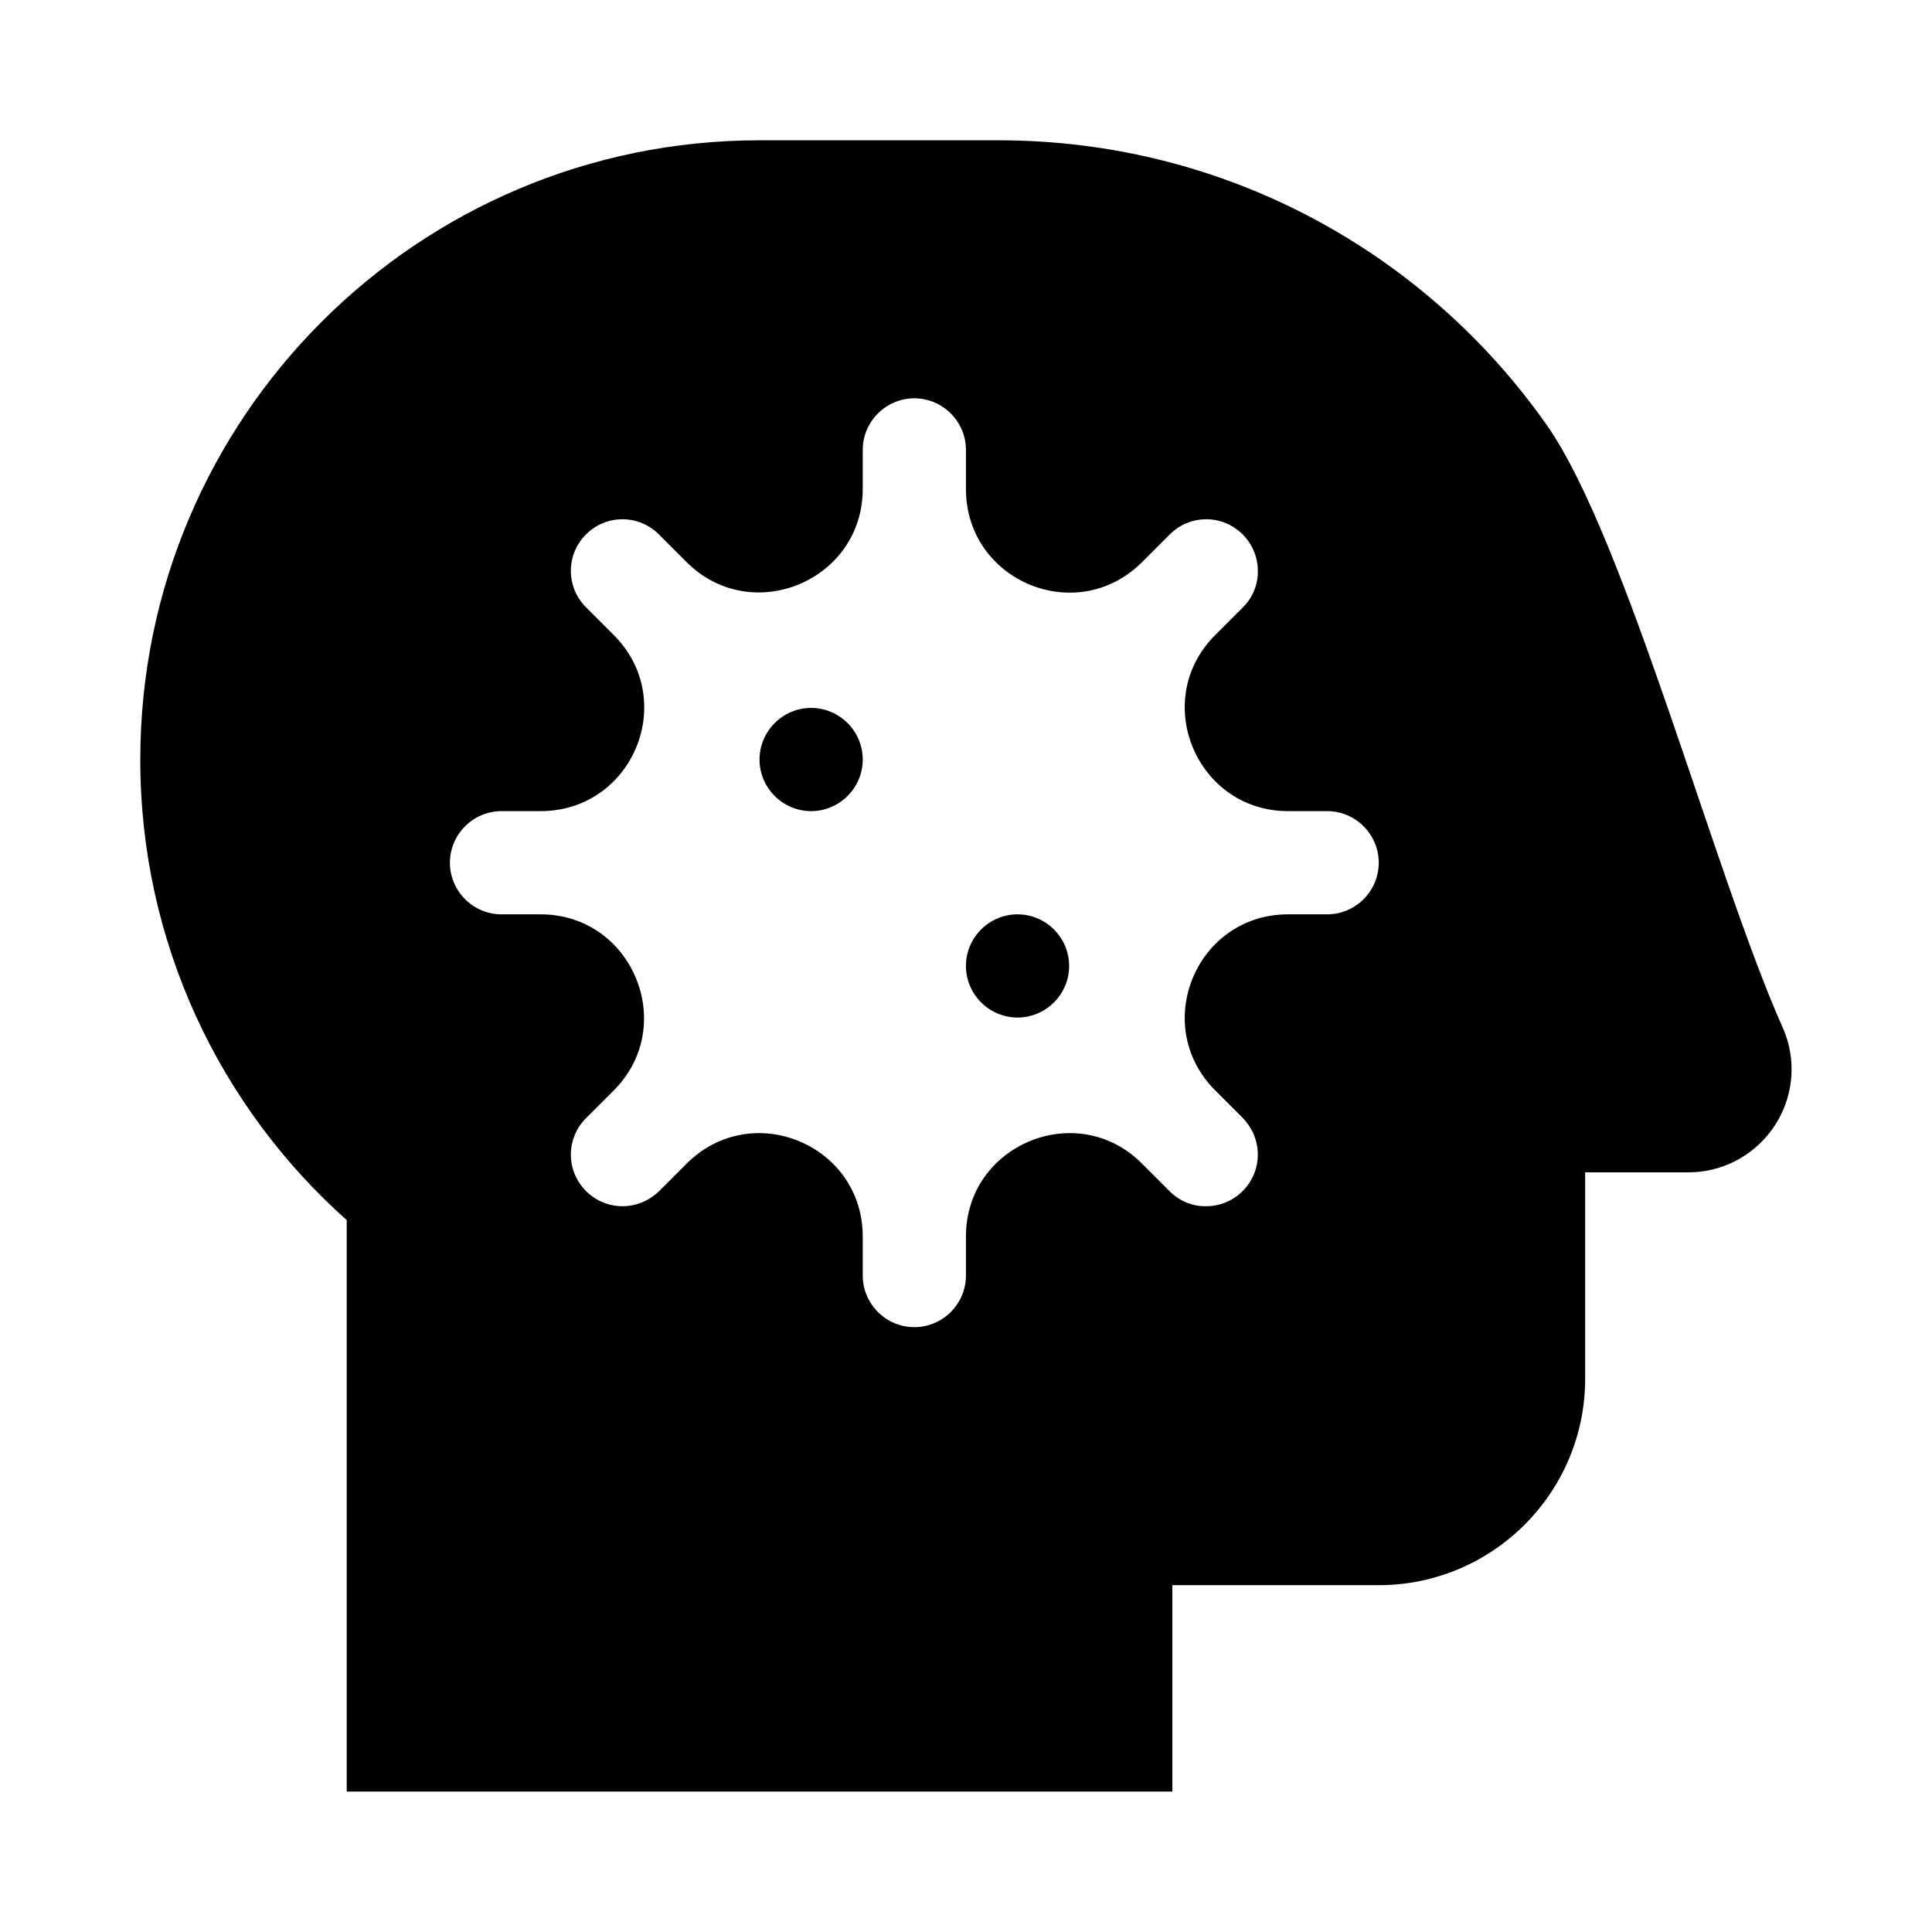 <svg xmlns="http://www.w3.org/2000/svg" width="100%" height="100%" viewBox="0 0 599.04 599.04"><path fill="currentColor" d="M315.5 283.5c8.8 0 16 7.2 16 16s-7.2 16-16 16-16-7.2-16-16 7.2-16 16-16zM251.5 219.5c8.8 0 16 7.2 16 16s-7.2 16-16 16-16-7.2-16-16 7.2-16 16-16zM552.7 318.5c1.8 4 2.8 8.4 2.8 13 0 17.6-14.3 32-32 32h-32v64c0 35.3-28.7 64-64 64h-64v64h-256v-177.2c-39.3-35-64-86-64-142.7v-0.1c0-106 86-192 192-192h74.1c70.3 0 132.4 34.8 170 88.3 24.6 35 52.1 139.6 73.1 186.7zM411.5 283.5c8.8 0 16-7.2 16-16s-7.2-16-16-16h-12.1c-28.5 0-42.8-34.5-22.6-54.6l8.6-8.6c2.9-2.9 4.7-6.9 4.6-11.3 0-8.8-7.2-16-16-16-4.4 0-8.4 1.8-11.3 4.7l-8.6 8.6c-20.2 20.2-54.6 5.9-54.6-22.7v-12.1c0-8.8-7.2-16-16-16s-16 7.2-16 16v12.1c0 28.5-34.5 42.8-54.6 22.7l-8.6-8.6c-2.9-2.9-6.9-4.7-11.3-4.7-8.8 0-16 7.2-16 16 0 4.4 1.8 8.4 4.7 11.3l8.6 8.6c20.2 20.2 5.9 54.6-22.7 54.6h-12.1c-8.8 0-16 7.2-16 16s7.2 16 16 16h12.1c28.5 0 42.8 34.5 22.7 54.6l-8.6 8.6c-2.9 2.9-4.7 6.9-4.7 11.3 0 8.8 7.2 16 16 16 4.4 0 8.4-1.8 11.3-4.6l8.6-8.6c20.2-20.2 54.6-5.9 54.6 22.6v12.1c0 8.8 7.2 16 16 16s16-7.2 16-16v-12.1c0-28.5 34.5-42.8 54.6-22.6l8.6 8.6c2.9 2.9 6.9 4.7 11.3 4.6 8.8 0 16-7.2 16-16 0-4.4-1.8-8.4-4.6-11.3l-8.6-8.6c-20.2-20.2-5.9-54.6 22.6-54.6h12.1z" /></svg>